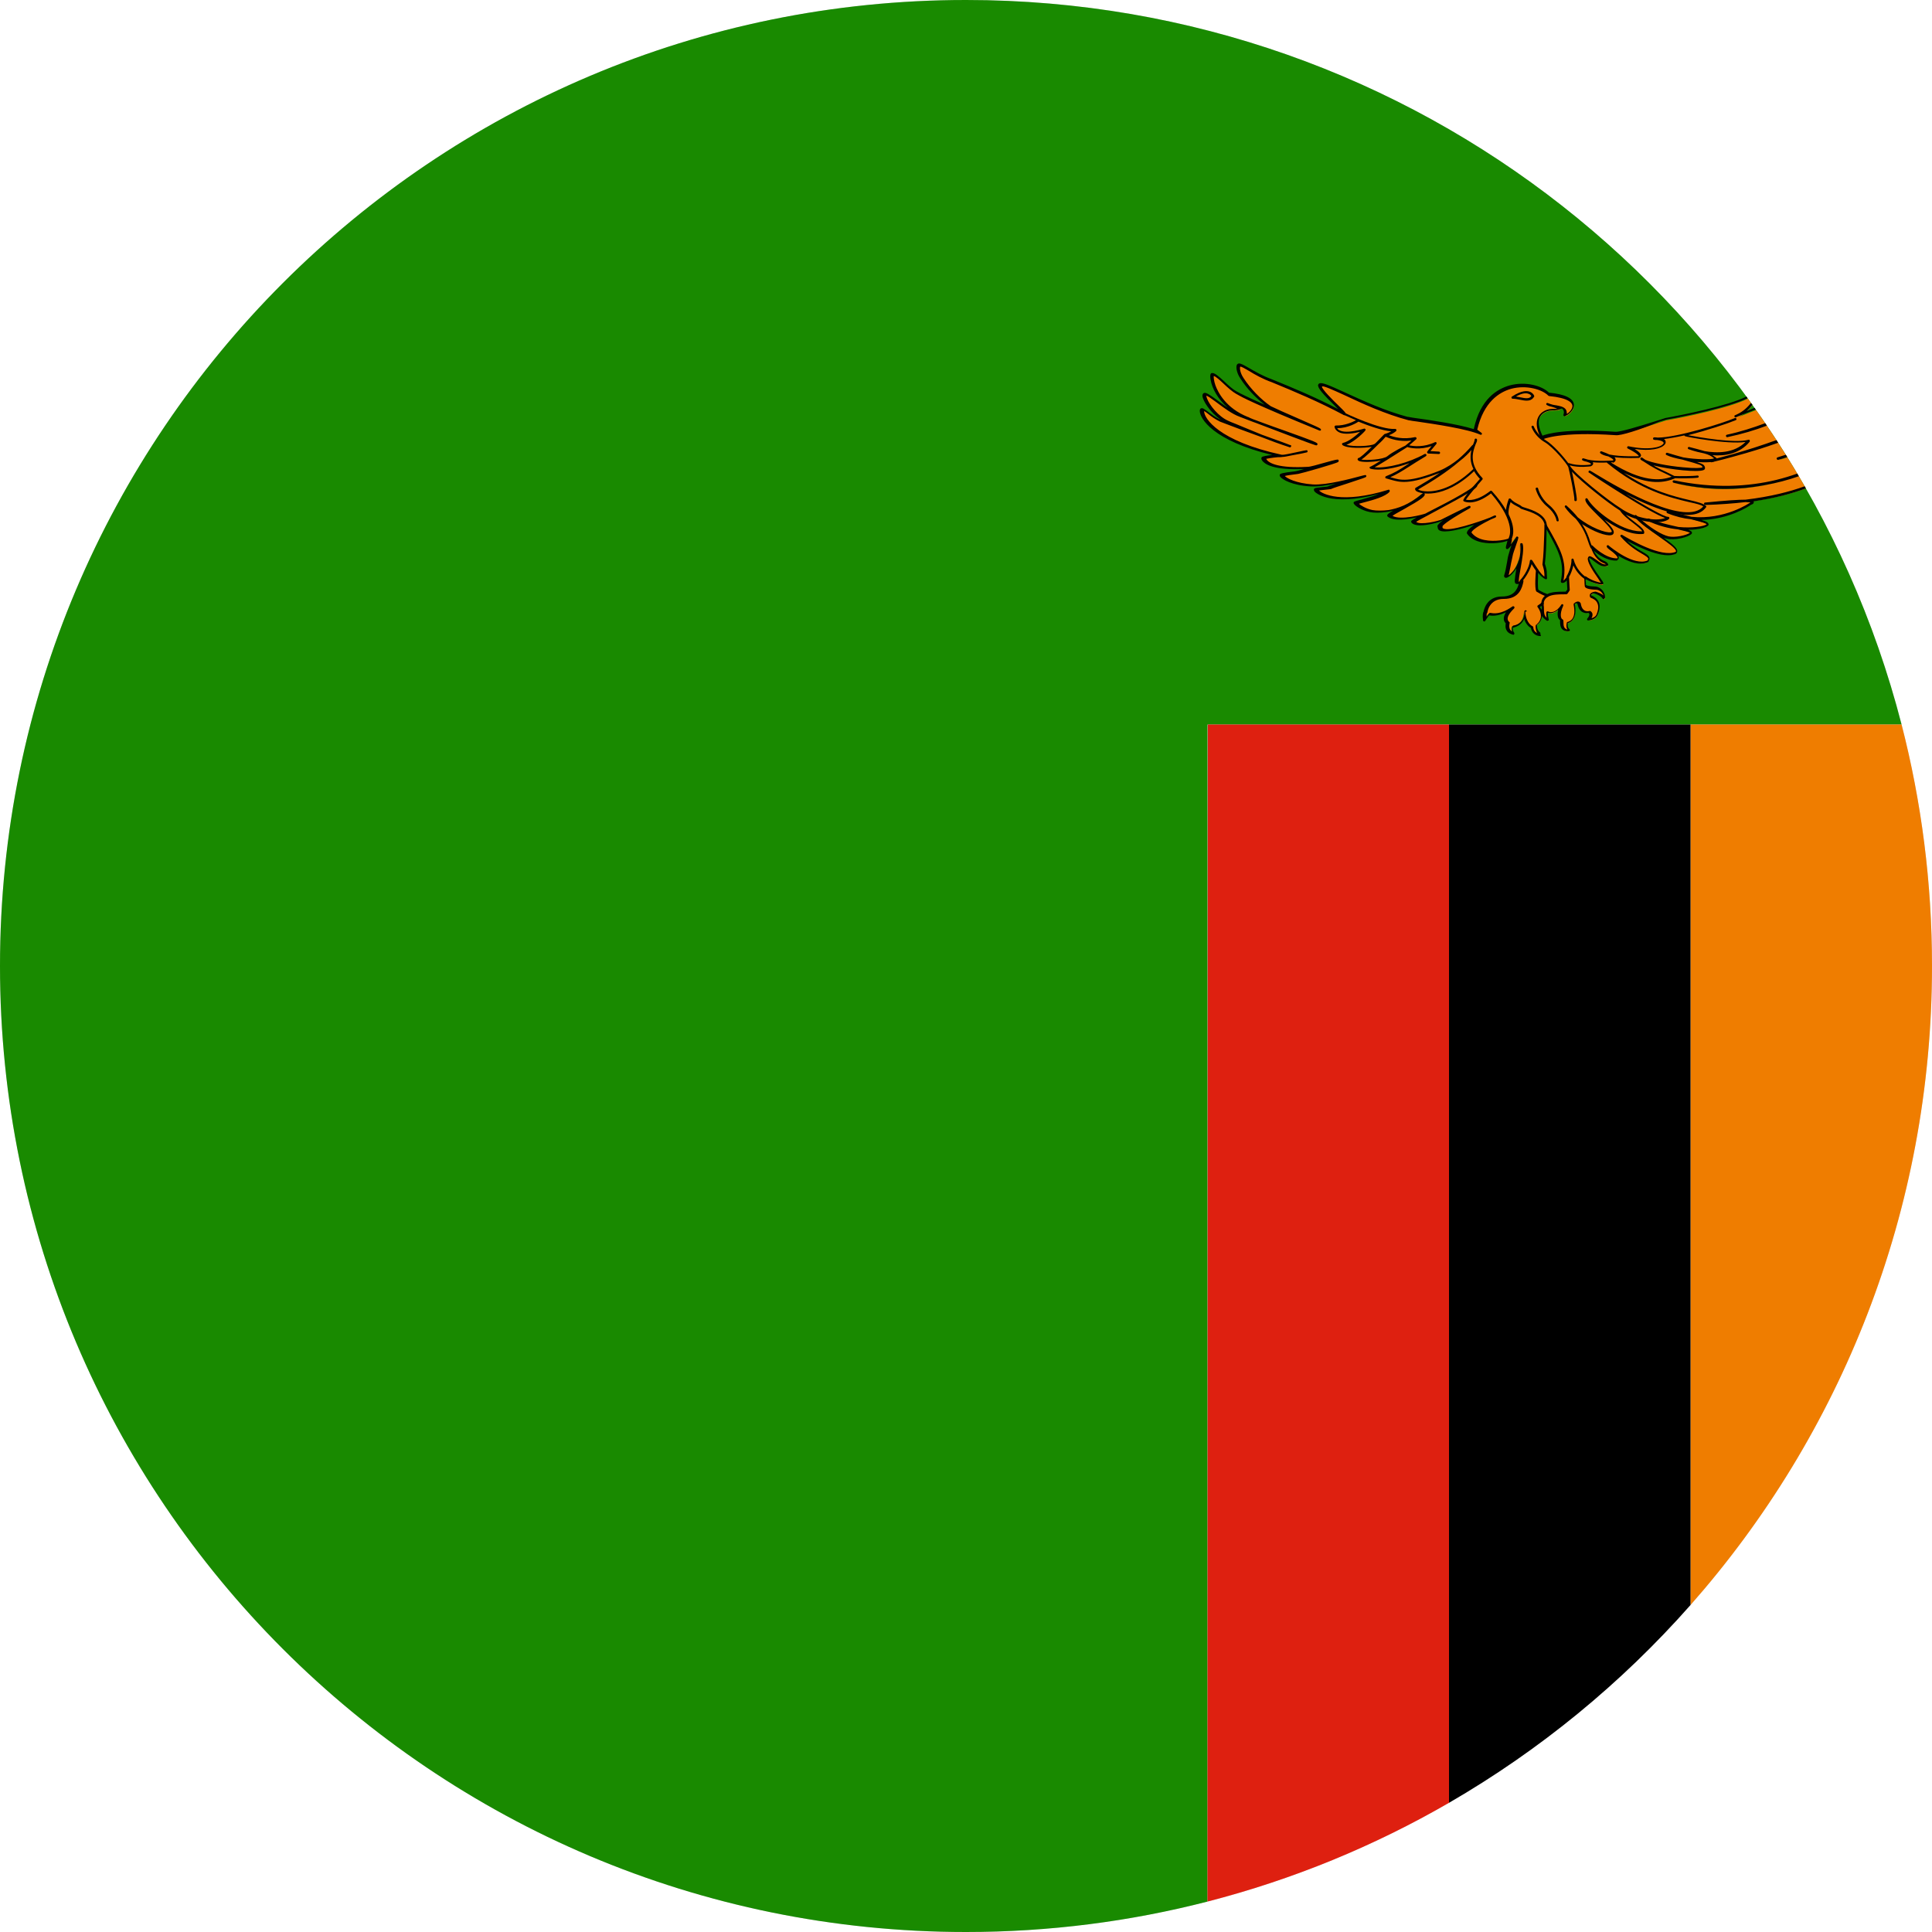 <svg width="24" height="24" viewBox="0 0 24 24" fill="none" xmlns="http://www.w3.org/2000/svg">
<g clip-path="url(#clip0_2400_49509)">
<path d="M24 12C24 18.627 18.627 24 12 24C5.373 24 0 18.627 0 12C0 5.373 5.373 0 12 0C18.627 0 24 5.373 24 12Z" fill="#D9D9D9"/>
<path fill-rule="evenodd" clip-rule="evenodd" d="M23.622 9H15V23.622C14.041 23.869 13.036 24 12 24C5.373 24 0 18.627 0 12C0 5.373 5.373 0 12 0C17.591 0 22.29 3.824 23.622 9Z" fill="#198A00"/>
<path fill-rule="evenodd" clip-rule="evenodd" d="M21.713 4.952C21.732 4.978 21.751 5.004 21.769 5.03C21.732 5.085 21.665 5.148 21.593 5.182C21.636 5.165 21.716 5.134 21.815 5.094C21.861 5.159 21.906 5.225 21.951 5.291C21.952 5.292 21.952 5.293 21.953 5.294C21.999 5.362 22.044 5.431 22.089 5.5C22.09 5.502 22.091 5.503 22.091 5.504C22.129 5.562 22.166 5.621 22.203 5.68C22.164 5.693 22.124 5.705 22.083 5.718C22.118 5.711 22.159 5.698 22.204 5.683C22.252 5.759 22.298 5.835 22.343 5.912C22.344 5.913 22.344 5.913 22.344 5.913C22.374 5.964 22.404 6.015 22.433 6.067C22.241 6.139 21.995 6.201 21.682 6.238C21.846 6.237 21.744 6.267 21.744 6.267C21.744 6.267 21.432 6.491 21.01 6.449C21.181 6.492 21.207 6.503 21.213 6.528C21.194 6.556 21.043 6.593 20.847 6.573C20.941 6.595 21.008 6.612 21.009 6.63C20.97 6.672 20.808 6.708 20.718 6.687C20.637 6.669 20.49 6.591 20.313 6.423C20.383 6.505 20.504 6.589 20.611 6.663C20.747 6.757 20.86 6.836 20.82 6.876C20.649 6.951 20.283 6.756 20.139 6.666C20.241 6.783 20.338 6.84 20.403 6.878C20.472 6.918 20.505 6.938 20.469 6.984C20.298 7.059 20.031 6.849 19.968 6.795C19.968 6.802 19.987 6.817 20.011 6.836C20.06 6.875 20.13 6.93 20.091 6.96C19.939 6.969 19.783 6.811 19.771 6.799C19.77 6.798 19.77 6.798 19.77 6.798C19.779 6.828 19.791 6.855 19.806 6.882C19.852 6.959 19.896 6.979 19.928 6.994C19.949 7.003 19.965 7.01 19.974 7.029C19.926 7.056 19.871 7.014 19.822 6.977C19.795 6.956 19.77 6.937 19.749 6.933C19.71 6.958 19.803 7.095 19.865 7.186C19.893 7.227 19.915 7.259 19.914 7.266C19.911 7.272 19.797 7.257 19.695 7.185C19.697 7.222 19.699 7.252 19.7 7.27C19.701 7.28 19.701 7.286 19.701 7.287C19.701 7.293 19.71 7.317 19.839 7.32C19.944 7.335 19.953 7.476 19.929 7.437C19.905 7.398 19.818 7.371 19.818 7.371C19.818 7.371 19.749 7.374 19.764 7.419C19.899 7.467 19.869 7.578 19.845 7.644C19.821 7.707 19.74 7.707 19.74 7.707C19.74 7.707 19.8 7.638 19.749 7.611C19.638 7.638 19.623 7.509 19.623 7.509C19.623 7.509 19.605 7.467 19.557 7.512C19.602 7.725 19.473 7.743 19.473 7.743C19.473 7.743 19.452 7.803 19.497 7.845C19.405 7.847 19.404 7.786 19.403 7.745C19.402 7.731 19.402 7.719 19.398 7.713C19.383 7.71 19.341 7.662 19.401 7.524C19.311 7.662 19.221 7.611 19.221 7.611C19.221 7.611 19.215 7.653 19.233 7.716C19.164 7.665 19.161 7.641 19.161 7.545C19.161 7.544 19.161 7.542 19.16 7.541C19.158 7.525 19.155 7.511 19.158 7.497C19.143 7.512 19.125 7.527 19.107 7.536C19.218 7.686 19.086 7.773 19.086 7.773C19.086 7.773 19.074 7.842 19.128 7.887C19.026 7.881 19.026 7.791 19.026 7.791C19.026 7.791 18.935 7.753 18.927 7.598C18.933 7.767 18.78 7.782 18.78 7.782C18.78 7.782 18.759 7.821 18.795 7.866C18.684 7.842 18.717 7.734 18.717 7.734C18.717 7.734 18.63 7.683 18.777 7.542C18.63 7.649 18.534 7.633 18.498 7.627C18.494 7.627 18.491 7.626 18.489 7.626C18.489 7.626 18.471 7.644 18.435 7.704C18.423 7.617 18.441 7.602 18.441 7.602C18.441 7.602 18.462 7.419 18.657 7.422C18.841 7.422 18.872 7.288 18.887 7.22C18.887 7.218 18.888 7.217 18.888 7.215C18.861 7.239 18.846 7.239 18.834 7.236C18.82 7.231 18.834 7.151 18.851 7.057C18.87 6.946 18.894 6.814 18.879 6.759C18.909 7.068 18.696 7.197 18.702 7.152C18.72 7.094 18.729 7.039 18.738 6.986C18.744 6.948 18.75 6.911 18.759 6.876C18.77 6.834 18.785 6.795 18.798 6.761C18.811 6.727 18.822 6.697 18.825 6.675C18.798 6.729 18.732 6.801 18.726 6.804C18.718 6.809 18.725 6.784 18.733 6.757C18.742 6.723 18.753 6.686 18.738 6.696C18.687 6.732 18.348 6.783 18.24 6.621C18.24 6.57 18.422 6.475 18.506 6.435C18.356 6.497 17.867 6.667 17.88 6.543C17.85 6.516 18.12 6.361 18.206 6.312C18.223 6.302 18.233 6.296 18.231 6.297C18.222 6.303 17.895 6.465 17.88 6.471C17.868 6.477 17.601 6.555 17.55 6.483C17.547 6.477 17.656 6.418 17.794 6.345C18.017 6.225 18.313 6.066 18.315 6.033C18.271 6.095 17.861 6.306 17.734 6.371C17.713 6.382 17.7 6.388 17.697 6.39C17.676 6.402 17.355 6.495 17.256 6.411C17.247 6.402 17.325 6.358 17.415 6.308C17.534 6.241 17.673 6.164 17.661 6.138C17.49 6.282 17.355 6.33 17.229 6.354C17.157 6.363 17.079 6.366 17.025 6.354C16.911 6.33 16.839 6.267 16.839 6.255C16.839 6.25 16.873 6.241 16.922 6.228C17.022 6.2 17.186 6.156 17.232 6.099C16.563 6.306 16.335 6.111 16.347 6.087C16.35 6.082 16.391 6.078 16.432 6.073C16.47 6.069 16.508 6.064 16.515 6.06C16.52 6.055 16.624 6.022 16.728 5.988C16.832 5.954 16.937 5.92 16.941 5.916C16.943 5.914 16.922 5.92 16.884 5.93C16.761 5.963 16.466 6.042 16.293 6.033C16.038 6.018 15.918 5.928 15.924 5.907C15.93 5.892 16.077 5.878 16.111 5.874L16.113 5.874C16.146 5.871 16.581 5.742 16.596 5.73C16.61 5.717 16.527 5.741 16.436 5.766C16.353 5.79 16.262 5.816 16.233 5.817C15.756 5.844 15.69 5.718 15.699 5.694C15.702 5.688 15.864 5.664 15.888 5.67C15.918 5.673 16.212 5.613 16.215 5.61C16.221 5.607 16.184 5.615 16.134 5.626C16.047 5.644 15.921 5.672 15.906 5.664C15.075 5.484 14.931 5.181 14.931 5.109C14.931 5.074 14.957 5.094 15.004 5.13C15.04 5.158 15.089 5.195 15.147 5.223C15.279 5.274 15.476 5.346 15.648 5.409C15.51 5.354 15.389 5.301 15.311 5.267C15.282 5.255 15.259 5.245 15.243 5.238C15.066 5.163 14.928 4.923 14.967 4.902C14.986 4.891 15.043 4.934 15.118 4.989C15.201 5.05 15.304 5.127 15.396 5.16C15.405 5.163 15.467 5.187 15.556 5.221C15.522 5.207 15.498 5.196 15.489 5.19C15.09 5.04 15.036 4.686 15.063 4.662C15.092 4.654 15.148 4.707 15.21 4.766C15.259 4.812 15.312 4.862 15.357 4.887C15.36 4.888 15.362 4.89 15.365 4.891C15.433 4.929 15.578 5.008 16.392 5.34C16.396 5.339 16.265 5.281 16.12 5.218C15.971 5.152 15.808 5.081 15.771 5.061C15.627 4.962 15.501 4.821 15.429 4.707C15.375 4.623 15.372 4.542 15.402 4.542C15.423 4.542 15.464 4.566 15.519 4.599C15.592 4.642 15.69 4.7 15.801 4.737C16.077 4.848 16.371 4.971 16.695 5.145C16.701 5.143 16.664 5.106 16.614 5.057C16.514 4.958 16.364 4.809 16.41 4.791C16.433 4.774 16.548 4.827 16.714 4.904C16.922 5 17.211 5.133 17.493 5.208C17.511 5.211 17.532 5.213 17.555 5.217C17.778 5.248 18.219 5.309 18.393 5.388C18.366 5.37 18.355 5.36 18.347 5.352C18.343 5.349 18.34 5.346 18.336 5.343C18.489 4.662 19.098 4.752 19.248 4.908C19.704 4.95 19.53 5.142 19.446 5.172C19.474 5.075 19.399 5.064 19.323 5.052C19.308 5.05 19.294 5.048 19.28 5.045C19.286 5.047 19.291 5.049 19.297 5.051C19.329 5.062 19.361 5.073 19.392 5.085C19.36 5.099 19.341 5.1 19.311 5.1C19.298 5.101 19.281 5.101 19.26 5.103C19.179 5.115 19.026 5.19 19.161 5.448C19.161 5.448 19.353 5.346 20.073 5.394C20.142 5.402 20.474 5.295 20.641 5.241C20.663 5.234 20.682 5.228 20.697 5.223C20.894 5.189 21.491 5.069 21.713 4.952ZM15.661 5.261C15.668 5.263 15.674 5.266 15.681 5.268C15.96 5.375 16.341 5.521 16.341 5.517C16.346 5.506 16.137 5.432 15.924 5.356C15.832 5.323 15.738 5.289 15.661 5.261ZM22.126 5.981C21.759 6.078 21.311 6.11 20.79 6C21.314 6.124 21.765 6.079 22.126 5.981ZM21.593 5.663C21.489 5.693 21.378 5.722 21.261 5.751C21.376 5.723 21.486 5.694 21.593 5.663ZM19.224 7.398C19.224 7.398 19.14 7.365 19.098 7.335C19.079 7.3 19.095 7.121 19.098 7.086C19.098 7.082 19.098 7.08 19.098 7.08C19.131 7.128 19.17 7.17 19.206 7.185C19.204 7.16 19.203 7.143 19.202 7.128C19.199 7.088 19.198 7.073 19.176 7.005C19.194 6.885 19.197 6.717 19.2 6.525C19.383 6.846 19.455 6.981 19.404 7.227C19.425 7.236 19.449 7.215 19.476 7.17L19.485 7.329C19.485 7.329 19.47 7.353 19.458 7.365C19.456 7.368 19.442 7.367 19.42 7.367C19.369 7.366 19.279 7.364 19.224 7.398Z" fill="#EF7D00"/>
<path fill-rule="evenodd" clip-rule="evenodd" d="M21.769 5.029C21.75 5.054 21.726 5.081 21.699 5.106C21.728 5.094 21.761 5.081 21.796 5.067C21.8 5.074 21.805 5.08 21.809 5.086C21.709 5.126 21.631 5.157 21.591 5.172C21.587 5.173 21.582 5.176 21.578 5.178C21.573 5.18 21.569 5.182 21.564 5.184C21.558 5.187 21.549 5.184 21.546 5.175C21.543 5.169 21.546 5.16 21.555 5.157C21.555 5.157 21.567 5.154 21.582 5.145C21.651 5.114 21.714 5.055 21.751 5.005C21.757 5.013 21.763 5.021 21.769 5.029ZM21.695 4.926C21.471 5.041 20.891 5.157 20.688 5.193C20.674 5.198 20.658 5.203 20.639 5.209C20.625 5.213 20.61 5.218 20.595 5.223C20.579 5.228 20.562 5.233 20.544 5.239C20.374 5.292 20.124 5.369 20.067 5.364C19.446 5.319 19.215 5.391 19.161 5.412C19.113 5.313 19.101 5.235 19.131 5.178C19.164 5.118 19.233 5.103 19.254 5.1C19.275 5.097 19.29 5.097 19.305 5.097C19.309 5.096 19.313 5.096 19.317 5.096C19.341 5.094 19.361 5.092 19.392 5.079C19.395 5.079 19.398 5.076 19.398 5.073C19.407 5.076 19.413 5.082 19.419 5.091C19.428 5.106 19.431 5.124 19.422 5.151C19.419 5.157 19.422 5.163 19.425 5.166C19.428 5.169 19.434 5.172 19.44 5.169C19.485 5.154 19.56 5.091 19.551 5.022C19.542 4.947 19.437 4.896 19.242 4.878C19.155 4.791 18.948 4.734 18.753 4.788C18.594 4.833 18.39 4.959 18.309 5.325V5.331C18.108 5.268 17.76 5.217 17.559 5.19C17.534 5.185 17.513 5.182 17.494 5.179C17.491 5.179 17.487 5.178 17.484 5.178C17.21 5.105 16.934 4.979 16.726 4.884C16.72 4.881 16.713 4.878 16.707 4.875C16.503 4.782 16.419 4.746 16.389 4.764C16.38 4.767 16.377 4.773 16.374 4.782C16.368 4.821 16.437 4.899 16.587 5.046L16.623 5.082C16.335 4.932 16.068 4.821 15.795 4.71C15.687 4.671 15.588 4.614 15.516 4.572C15.507 4.567 15.499 4.562 15.491 4.558C15.445 4.532 15.414 4.515 15.393 4.515C15.381 4.515 15.372 4.521 15.366 4.53C15.351 4.557 15.36 4.629 15.408 4.701C15.486 4.824 15.597 4.941 15.711 5.028C15.474 4.923 15.405 4.887 15.363 4.863L15.357 4.86C15.313 4.836 15.26 4.787 15.213 4.743C15.212 4.742 15.211 4.741 15.21 4.74C15.132 4.668 15.084 4.626 15.051 4.635H15.051C15.048 4.635 15.048 4.635 15.045 4.638C15.03 4.65 15.033 4.689 15.039 4.719C15.057 4.824 15.126 4.956 15.255 5.067C15.222 5.046 15.191 5.023 15.161 5.001C15.147 4.99 15.133 4.98 15.12 4.971C15.021 4.899 14.979 4.869 14.952 4.884C14.943 4.89 14.937 4.899 14.937 4.917C14.94 4.977 15.036 5.127 15.162 5.211C15.159 5.209 15.156 5.209 15.153 5.208C15.15 5.207 15.147 5.206 15.144 5.205C15.095 5.181 15.052 5.149 15.018 5.123C15.013 5.119 15.008 5.115 15.003 5.112C14.958 5.079 14.937 5.064 14.919 5.073C14.91 5.076 14.904 5.088 14.904 5.103C14.904 5.199 15.069 5.475 15.804 5.652C15.747 5.658 15.678 5.667 15.672 5.682C15.666 5.694 15.669 5.709 15.681 5.724C15.708 5.76 15.81 5.844 16.2 5.826C16.186 5.83 16.172 5.834 16.16 5.837C16.127 5.846 16.105 5.853 16.098 5.853L16.08 5.856C15.924 5.874 15.903 5.883 15.897 5.898V5.898C15.897 5.907 15.897 5.913 15.903 5.922C15.927 5.955 16.05 6.03 16.281 6.042C16.368 6.048 16.488 6.03 16.599 6.006C16.518 6.033 16.5 6.039 16.497 6.042C16.492 6.044 16.47 6.047 16.448 6.049C16.441 6.05 16.434 6.05 16.428 6.051C16.341 6.06 16.329 6.063 16.323 6.075C16.32 6.081 16.32 6.093 16.332 6.108C16.332 6.108 16.509 6.303 17.13 6.135C17.074 6.16 16.998 6.182 16.938 6.198C16.928 6.201 16.918 6.204 16.908 6.207L16.906 6.207C16.827 6.228 16.815 6.231 16.815 6.246C16.812 6.273 16.908 6.339 17.013 6.36C17.067 6.372 17.142 6.372 17.223 6.36C17.25 6.357 17.277 6.351 17.307 6.342C17.247 6.378 17.235 6.39 17.232 6.402C17.232 6.408 17.235 6.414 17.238 6.417C17.313 6.48 17.49 6.453 17.601 6.426C17.524 6.47 17.526 6.474 17.532 6.488C17.532 6.488 17.532 6.489 17.532 6.489C17.589 6.573 17.868 6.489 17.88 6.483C17.883 6.483 17.904 6.474 17.931 6.459C17.886 6.492 17.859 6.519 17.856 6.534V6.534C17.856 6.537 17.856 6.543 17.859 6.546C17.859 6.564 17.865 6.579 17.88 6.588C17.943 6.627 18.147 6.576 18.315 6.519C18.264 6.555 18.222 6.591 18.222 6.621V6.621C18.222 6.624 18.222 6.627 18.225 6.63C18.261 6.684 18.324 6.72 18.411 6.738C18.534 6.762 18.669 6.741 18.726 6.717C18.725 6.721 18.724 6.725 18.723 6.73C18.721 6.738 18.719 6.747 18.717 6.753C18.705 6.795 18.702 6.81 18.714 6.819C18.717 6.822 18.723 6.822 18.729 6.819H18.732C18.741 6.813 18.759 6.795 18.777 6.771C18.765 6.804 18.753 6.84 18.744 6.876C18.732 6.912 18.726 6.951 18.72 6.99L18.72 6.99C18.72 6.993 18.719 6.996 18.718 6.999C18.71 7.047 18.701 7.098 18.684 7.152C18.684 7.161 18.687 7.17 18.693 7.173C18.702 7.182 18.717 7.179 18.738 7.167C18.768 7.149 18.804 7.113 18.837 7.059V7.062C18.813 7.209 18.81 7.242 18.831 7.251C18.843 7.257 18.855 7.257 18.867 7.251C18.849 7.32 18.807 7.41 18.66 7.41H18.657C18.471 7.41 18.435 7.569 18.429 7.599C18.423 7.608 18.414 7.638 18.423 7.707C18.423 7.713 18.429 7.719 18.435 7.719C18.441 7.722 18.447 7.719 18.45 7.713C18.467 7.685 18.482 7.666 18.49 7.654C18.494 7.65 18.496 7.646 18.498 7.644C18.528 7.65 18.6 7.659 18.708 7.605C18.687 7.638 18.678 7.668 18.681 7.695C18.684 7.719 18.696 7.734 18.705 7.743C18.702 7.761 18.696 7.8 18.717 7.833C18.732 7.86 18.759 7.875 18.795 7.884C18.801 7.887 18.807 7.884 18.81 7.878C18.813 7.872 18.813 7.866 18.81 7.86C18.789 7.833 18.792 7.809 18.795 7.797C18.822 7.791 18.9 7.77 18.933 7.689C18.957 7.758 18.999 7.791 19.017 7.8C19.023 7.827 19.041 7.896 19.134 7.902C19.14 7.902 19.146 7.899 19.134 7.875C19.137 7.869 19.137 7.86 19.131 7.857C19.092 7.827 19.092 7.779 19.092 7.764C19.107 7.755 19.146 7.719 19.155 7.662V7.65C19.167 7.671 19.185 7.689 19.215 7.71C19.221 7.713 19.227 7.713 19.233 7.71C19.239 7.707 19.242 7.701 19.239 7.695C19.23 7.659 19.227 7.632 19.227 7.614C19.254 7.62 19.305 7.62 19.356 7.575C19.344 7.626 19.35 7.659 19.359 7.68C19.365 7.689 19.371 7.698 19.38 7.704V7.725C19.38 7.767 19.383 7.845 19.488 7.842C19.494 7.842 19.497 7.839 19.5 7.833C19.503 7.827 19.503 7.821 19.497 7.818C19.467 7.791 19.473 7.755 19.476 7.74C19.491 7.737 19.521 7.725 19.542 7.692C19.572 7.65 19.578 7.584 19.563 7.503C19.572 7.497 19.581 7.494 19.587 7.494C19.588 7.495 19.589 7.496 19.591 7.497C19.593 7.499 19.596 7.501 19.596 7.503C19.596 7.504 19.596 7.505 19.597 7.507C19.601 7.524 19.611 7.571 19.65 7.599C19.674 7.614 19.701 7.62 19.734 7.614C19.74 7.617 19.743 7.623 19.743 7.626C19.749 7.644 19.728 7.674 19.719 7.683C19.716 7.686 19.713 7.692 19.716 7.698C19.716 7.704 19.722 7.707 19.728 7.707C19.731 7.707 19.821 7.707 19.848 7.635C19.875 7.569 19.878 7.515 19.857 7.473C19.839 7.437 19.809 7.413 19.764 7.395C19.764 7.389 19.767 7.386 19.767 7.386C19.773 7.377 19.791 7.371 19.803 7.371C19.827 7.377 19.884 7.401 19.902 7.428C19.911 7.443 19.92 7.443 19.926 7.44C19.935 7.437 19.941 7.428 19.938 7.41C19.935 7.368 19.902 7.299 19.824 7.287C19.725 7.284 19.704 7.269 19.701 7.266C19.701 7.26 19.701 7.248 19.698 7.212V7.194C19.791 7.248 19.887 7.263 19.902 7.26C19.908 7.26 19.911 7.257 19.914 7.254L19.914 7.254C19.917 7.251 19.917 7.251 19.917 7.248C19.92 7.239 19.911 7.224 19.869 7.164C19.821 7.098 19.737 6.972 19.743 6.933C19.761 6.939 19.782 6.954 19.803 6.972C19.854 7.011 19.914 7.056 19.971 7.026C19.977 7.023 19.98 7.014 19.977 7.008C19.965 6.984 19.944 6.975 19.923 6.966C19.922 6.965 19.921 6.965 19.92 6.965C19.891 6.95 19.853 6.931 19.809 6.861L19.8 6.843C19.86 6.894 19.971 6.969 20.082 6.963C20.085 6.963 20.088 6.963 20.091 6.96C20.106 6.948 20.109 6.936 20.109 6.927C20.109 6.92 20.107 6.915 20.105 6.908C20.104 6.907 20.104 6.905 20.103 6.903C20.214 6.972 20.358 7.032 20.469 6.984C20.472 6.984 20.475 6.984 20.475 6.981C20.487 6.96 20.493 6.945 20.49 6.93C20.484 6.903 20.451 6.882 20.403 6.855C20.355 6.828 20.289 6.789 20.214 6.72C20.373 6.807 20.667 6.948 20.82 6.879L20.823 6.876C20.832 6.867 20.835 6.855 20.835 6.843C20.832 6.804 20.772 6.756 20.667 6.681C20.679 6.686 20.691 6.689 20.702 6.691C20.704 6.692 20.707 6.692 20.709 6.693C20.799 6.714 20.97 6.678 21.015 6.63C21.018 6.627 21.018 6.621 21.018 6.618C21.018 6.603 21.003 6.594 20.973 6.582C21.108 6.579 21.204 6.552 21.222 6.525C21.225 6.522 21.225 6.516 21.225 6.513C21.219 6.492 21.207 6.48 21.135 6.459C21.474 6.453 21.723 6.291 21.747 6.273C21.787 6.259 21.786 6.245 21.786 6.238C21.786 6.238 21.786 6.237 21.786 6.237C21.786 6.234 21.786 6.231 21.783 6.228C22.046 6.189 22.26 6.132 22.433 6.067C22.428 6.058 22.423 6.049 22.418 6.041C22.234 6.108 21.994 6.17 21.684 6.207C21.6 6.207 21.45 6.216 21.18 6.243C21.174 6.243 21.168 6.249 21.168 6.258C21.168 6.267 21.174 6.273 21.183 6.273C21.366 6.267 21.531 6.255 21.684 6.237C21.702 6.237 21.716 6.238 21.727 6.239C21.734 6.239 21.739 6.24 21.744 6.24L21.741 6.243C21.738 6.246 21.426 6.462 21.012 6.42C21.004 6.418 20.996 6.416 20.988 6.414C20.969 6.41 20.948 6.405 20.928 6.399C20.873 6.387 20.807 6.37 20.73 6.35L20.721 6.348C20.712 6.345 20.706 6.351 20.703 6.357C20.7 6.363 20.706 6.372 20.712 6.375C20.814 6.417 20.913 6.441 21.006 6.45C21.014 6.452 21.022 6.454 21.03 6.456C21.147 6.487 21.19 6.499 21.201 6.513C21.171 6.537 21.027 6.564 20.847 6.546C20.846 6.546 20.843 6.545 20.841 6.544C20.839 6.544 20.837 6.543 20.835 6.543C20.727 6.519 20.595 6.489 20.478 6.441C20.472 6.441 20.463 6.444 20.46 6.45C20.457 6.456 20.46 6.465 20.466 6.468C20.595 6.531 20.727 6.564 20.844 6.576C20.849 6.577 20.855 6.578 20.86 6.58C20.918 6.593 20.975 6.607 20.994 6.618C20.949 6.651 20.805 6.681 20.727 6.663C20.649 6.645 20.502 6.567 20.328 6.402C20.322 6.396 20.313 6.396 20.307 6.402C20.301 6.408 20.301 6.417 20.307 6.423C20.376 6.504 20.493 6.584 20.598 6.657C20.602 6.66 20.606 6.663 20.61 6.666C20.616 6.67 20.621 6.674 20.627 6.678C20.723 6.746 20.817 6.812 20.82 6.846C20.82 6.849 20.82 6.852 20.817 6.855C20.636 6.932 20.239 6.697 20.153 6.646L20.151 6.645C20.145 6.642 20.139 6.642 20.133 6.648C20.127 6.654 20.127 6.66 20.133 6.666C20.235 6.783 20.332 6.84 20.398 6.879L20.403 6.882L20.407 6.884C20.444 6.907 20.472 6.924 20.475 6.939C20.475 6.945 20.472 6.954 20.466 6.963C20.297 7.034 20.022 6.809 19.984 6.778L19.983 6.777C19.98 6.771 19.974 6.771 19.968 6.774C19.962 6.774 19.959 6.78 19.959 6.786C19.959 6.801 19.974 6.813 20.01 6.84C20.043 6.864 20.094 6.906 20.094 6.93C20.094 6.93 20.094 6.933 20.091 6.936C19.946 6.942 19.792 6.787 19.785 6.78L19.785 6.78C19.782 6.774 19.773 6.774 19.767 6.777C19.761 6.78 19.758 6.789 19.761 6.795C19.77 6.822 19.782 6.852 19.797 6.879C19.845 6.96 19.89 6.981 19.923 6.996C19.926 6.997 19.929 6.999 19.932 7C19.94 7.004 19.946 7.006 19.95 7.011C19.914 7.017 19.869 6.984 19.83 6.954C19.8 6.933 19.773 6.915 19.749 6.909C19.746 6.909 19.743 6.909 19.74 6.912C19.731 6.915 19.728 6.924 19.725 6.933C19.716 6.978 19.776 7.077 19.854 7.188L19.854 7.188C19.866 7.206 19.878 7.224 19.887 7.239C19.851 7.233 19.773 7.212 19.701 7.161C19.698 7.158 19.692 7.158 19.686 7.161C19.683 7.164 19.68 7.17 19.68 7.176L19.683 7.224C19.683 7.247 19.685 7.264 19.686 7.273C19.686 7.275 19.686 7.277 19.686 7.278C19.686 7.308 19.734 7.323 19.836 7.326C19.872 7.332 19.893 7.353 19.905 7.371C19.911 7.38 19.917 7.389 19.92 7.398C19.893 7.373 19.85 7.359 19.832 7.353C19.828 7.351 19.825 7.35 19.824 7.35H19.818C19.812 7.35 19.773 7.353 19.755 7.377C19.749 7.383 19.746 7.398 19.752 7.416C19.753 7.417 19.754 7.418 19.755 7.42C19.757 7.422 19.759 7.425 19.761 7.425C19.8 7.44 19.83 7.461 19.842 7.491C19.86 7.527 19.857 7.572 19.833 7.632C19.821 7.662 19.791 7.674 19.77 7.68C19.779 7.665 19.785 7.644 19.782 7.626C19.779 7.611 19.77 7.599 19.755 7.59H19.746C19.719 7.596 19.698 7.593 19.68 7.581C19.644 7.557 19.638 7.503 19.638 7.503V7.5C19.638 7.497 19.629 7.476 19.608 7.473C19.59 7.47 19.572 7.479 19.551 7.497C19.548 7.503 19.548 7.506 19.548 7.512C19.563 7.587 19.56 7.647 19.533 7.686C19.509 7.719 19.476 7.725 19.476 7.725C19.47 7.725 19.467 7.728 19.464 7.734C19.464 7.734 19.449 7.779 19.47 7.821C19.425 7.809 19.422 7.77 19.422 7.737C19.422 7.719 19.422 7.707 19.416 7.698C19.413 7.695 19.41 7.692 19.407 7.692C19.398 7.689 19.365 7.644 19.419 7.524C19.422 7.518 19.419 7.509 19.413 7.506C19.407 7.503 19.398 7.506 19.395 7.512C19.314 7.638 19.236 7.599 19.233 7.596C19.227 7.593 19.221 7.593 19.218 7.596C19.212 7.599 19.209 7.602 19.209 7.608C19.209 7.608 19.206 7.635 19.212 7.674C19.182 7.644 19.179 7.617 19.179 7.542C19.176 7.527 19.176 7.512 19.176 7.497V7.497C19.176 7.491 19.173 7.485 19.167 7.482C19.164 7.479 19.155 7.482 19.152 7.485C19.134 7.5 19.119 7.512 19.104 7.521C19.101 7.521 19.098 7.527 19.098 7.53C19.098 7.533 19.098 7.539 19.101 7.542C19.134 7.587 19.146 7.632 19.14 7.671C19.131 7.728 19.083 7.761 19.083 7.761C19.08 7.764 19.077 7.767 19.077 7.77C19.077 7.77 19.077 7.771 19.077 7.772C19.076 7.78 19.073 7.822 19.095 7.863C19.047 7.842 19.047 7.794 19.047 7.791C19.047 7.788 19.044 7.782 19.038 7.779C19.035 7.779 18.957 7.743 18.948 7.602C18.948 7.599 18.948 7.596 18.966 7.596C18.966 7.587 18.96 7.581 18.951 7.581C18.942 7.581 18.936 7.587 18.936 7.596V7.602C18.939 7.755 18.807 7.77 18.801 7.77C18.795 7.773 18.792 7.776 18.789 7.779C18.789 7.779 18.788 7.781 18.788 7.783C18.785 7.791 18.776 7.815 18.786 7.845C18.774 7.839 18.765 7.83 18.759 7.821C18.741 7.788 18.753 7.743 18.753 7.743C18.756 7.734 18.753 7.728 18.747 7.725C18.747 7.725 18.732 7.716 18.729 7.692C18.726 7.668 18.738 7.626 18.81 7.557C18.813 7.551 18.816 7.542 18.81 7.536C18.804 7.53 18.795 7.53 18.789 7.533C18.645 7.638 18.549 7.62 18.519 7.614H18.513C18.51 7.611 18.504 7.614 18.501 7.617C18.501 7.617 18.489 7.629 18.468 7.662C18.465 7.626 18.471 7.617 18.471 7.617C18.474 7.617 18.477 7.611 18.477 7.608C18.477 7.602 18.498 7.44 18.678 7.44H18.681C18.876 7.44 18.909 7.296 18.924 7.227V7.221C18.927 7.215 18.924 7.209 18.918 7.206C18.912 7.203 18.906 7.206 18.9 7.209L18.9 7.209C18.882 7.224 18.873 7.227 18.867 7.227C18.864 7.206 18.876 7.128 18.888 7.068C18.889 7.064 18.889 7.061 18.89 7.057C18.91 6.94 18.933 6.814 18.915 6.756C18.912 6.75 18.906 6.747 18.897 6.747C18.888 6.747 18.885 6.753 18.885 6.762C18.903 6.954 18.825 7.065 18.789 7.104C18.768 7.128 18.753 7.14 18.741 7.146C18.751 7.103 18.759 7.06 18.767 7.019C18.768 7.011 18.77 7.003 18.771 6.996C18.775 6.979 18.778 6.962 18.782 6.946C18.786 6.925 18.79 6.905 18.795 6.885C18.803 6.857 18.813 6.83 18.822 6.804C18.826 6.792 18.83 6.78 18.834 6.768C18.837 6.757 18.841 6.748 18.844 6.739C18.852 6.716 18.859 6.698 18.861 6.681C18.864 6.675 18.858 6.669 18.852 6.666C18.846 6.663 18.837 6.666 18.834 6.672C18.819 6.702 18.789 6.741 18.768 6.765V6.762C18.783 6.711 18.786 6.693 18.774 6.684C18.774 6.681 18.765 6.675 18.753 6.684C18.723 6.702 18.573 6.735 18.441 6.708C18.366 6.693 18.312 6.66 18.279 6.615C18.288 6.573 18.435 6.495 18.519 6.453C18.549 6.441 18.57 6.432 18.576 6.429C18.582 6.426 18.588 6.417 18.585 6.411C18.585 6.405 18.576 6.402 18.57 6.402C18.57 6.402 18.546 6.411 18.51 6.429C18.366 6.486 18 6.609 17.928 6.564C17.919 6.561 17.919 6.555 17.919 6.546C17.921 6.544 17.92 6.542 17.92 6.54C17.919 6.539 17.919 6.538 17.919 6.537C17.931 6.513 18.039 6.435 18.261 6.312C18.267 6.306 18.27 6.297 18.267 6.291C18.261 6.285 18.252 6.282 18.246 6.285C18.245 6.286 18.239 6.288 18.23 6.293C18.197 6.309 18.117 6.348 18.051 6.381L17.895 6.459C17.874 6.468 17.649 6.528 17.592 6.483C17.613 6.468 17.669 6.438 17.735 6.403C17.764 6.387 17.795 6.371 17.826 6.354C18.237 6.135 18.348 6.066 18.351 6.033C18.351 6.027 18.348 6.021 18.342 6.018C18.333 6.015 18.327 6.018 18.324 6.024C18.297 6.066 18.078 6.192 17.727 6.369L17.712 6.378C17.685 6.39 17.397 6.468 17.298 6.408C17.319 6.392 17.374 6.362 17.424 6.334C17.43 6.331 17.436 6.327 17.442 6.324C17.649 6.207 17.712 6.165 17.697 6.132C17.697 6.126 17.691 6.123 17.688 6.123C17.685 6.123 17.679 6.123 17.676 6.126C17.499 6.276 17.361 6.315 17.25 6.336C17.172 6.345 17.1 6.345 17.049 6.336C16.962 6.318 16.902 6.276 16.881 6.258C16.889 6.256 16.901 6.253 16.913 6.249C16.924 6.246 16.936 6.243 16.947 6.24C17.052 6.213 17.214 6.168 17.262 6.108C17.265 6.102 17.265 6.096 17.262 6.09C17.259 6.084 17.253 6.081 17.247 6.084C16.665 6.264 16.425 6.135 16.386 6.093C16.395 6.091 16.414 6.089 16.432 6.087C16.442 6.086 16.452 6.085 16.461 6.084C16.476 6.082 16.488 6.081 16.498 6.08C16.523 6.077 16.536 6.076 16.542 6.072C16.551 6.066 16.644 6.036 16.728 6.009C16.938 5.94 16.962 5.931 16.968 5.925C16.974 5.919 16.974 5.913 16.971 5.907C16.965 5.898 16.965 5.898 16.896 5.916C16.773 5.949 16.482 6.027 16.311 6.018C16.095 6.003 15.984 5.94 15.96 5.913C15.981 5.907 16.032 5.898 16.113 5.889L16.131 5.886C16.158 5.883 16.602 5.757 16.623 5.739C16.629 5.733 16.632 5.724 16.629 5.718C16.628 5.716 16.626 5.714 16.625 5.712C16.616 5.704 16.594 5.71 16.455 5.748C16.371 5.772 16.275 5.799 16.248 5.799C15.879 5.82 15.771 5.751 15.741 5.718C15.739 5.714 15.737 5.711 15.735 5.709C15.733 5.705 15.731 5.702 15.729 5.7C15.762 5.691 15.882 5.676 15.903 5.679C15.906 5.679 15.918 5.679 15.933 5.676C15.951 5.676 15.984 5.67 16.041 5.658C16.128 5.643 16.23 5.622 16.236 5.619C16.242 5.616 16.245 5.607 16.242 5.601C16.239 5.589 16.239 5.589 16.128 5.613C16.098 5.619 16.053 5.628 16.014 5.637C15.991 5.642 15.97 5.645 15.951 5.648C15.948 5.648 15.945 5.648 15.942 5.649H15.921C15.135 5.478 14.958 5.196 14.958 5.109V5.106C14.97 5.112 14.991 5.127 15.009 5.142C15.045 5.172 15.096 5.208 15.156 5.238C15.288 5.289 15.489 5.364 15.663 5.427C15.777 5.472 15.9 5.517 16.02 5.556C16.026 5.559 16.035 5.556 16.038 5.547C16.038 5.546 16.039 5.545 16.039 5.544C16.041 5.537 16.043 5.534 16.029 5.529C16.027 5.529 16.025 5.528 16.023 5.527C16.021 5.527 16.018 5.526 16.017 5.526C16.014 5.525 16.01 5.523 16.006 5.521C15.992 5.516 15.974 5.508 15.948 5.499L15.948 5.499C15.882 5.475 15.783 5.439 15.675 5.4C15.593 5.367 15.515 5.335 15.449 5.307C15.412 5.291 15.377 5.277 15.348 5.265C15.309 5.25 15.279 5.238 15.261 5.229C15.135 5.175 15.024 5.031 14.994 4.95C14.985 4.926 14.985 4.917 14.985 4.917C14.998 4.914 15.046 4.95 15.093 4.984C15.102 4.991 15.111 4.998 15.12 5.004C15.204 5.067 15.309 5.145 15.402 5.178C15.408 5.181 15.471 5.205 15.558 5.238C15.572 5.243 15.589 5.249 15.608 5.256C15.624 5.263 15.643 5.27 15.663 5.277C16.343 5.536 16.347 5.535 16.356 5.532L16.356 5.532C16.362 5.529 16.365 5.526 16.365 5.523C16.368 5.52 16.368 5.514 16.365 5.511C16.359 5.496 16.308 5.475 15.939 5.343C15.901 5.329 15.862 5.315 15.823 5.302C15.77 5.283 15.717 5.264 15.672 5.247L15.6 5.22C15.592 5.218 15.585 5.215 15.578 5.212C15.574 5.211 15.57 5.209 15.567 5.208C15.537 5.196 15.516 5.187 15.507 5.181H15.504C15.225 5.07 15.129 4.869 15.099 4.788C15.078 4.728 15.075 4.683 15.078 4.671C15.101 4.674 15.155 4.724 15.199 4.765C15.201 4.767 15.202 4.768 15.204 4.77C15.255 4.818 15.309 4.866 15.357 4.893L15.363 4.896C15.429 4.935 15.57 5.013 16.392 5.349H16.401C16.407 5.349 16.41 5.343 16.41 5.337C16.41 5.334 16.41 5.331 16.401 5.325C16.401 5.322 16.398 5.322 16.398 5.322C16.377 5.309 16.328 5.287 16.202 5.232C16.181 5.223 16.159 5.213 16.134 5.202C15.987 5.139 15.822 5.064 15.786 5.046C15.663 4.962 15.534 4.83 15.447 4.695C15.399 4.623 15.399 4.56 15.408 4.554C15.423 4.554 15.465 4.578 15.516 4.608C15.588 4.653 15.69 4.71 15.801 4.749C16.092 4.869 16.38 4.989 16.695 5.157H16.707C16.708 5.156 16.709 5.155 16.709 5.155C16.712 5.152 16.716 5.149 16.716 5.145C16.719 5.13 16.713 5.121 16.626 5.037C16.563 4.977 16.416 4.83 16.422 4.803C16.422 4.8 16.425 4.8 16.425 4.8C16.444 4.792 16.561 4.845 16.683 4.9C16.693 4.905 16.703 4.909 16.713 4.914C16.923 5.013 17.211 5.145 17.496 5.22C17.504 5.221 17.512 5.223 17.521 5.224C17.536 5.227 17.552 5.23 17.571 5.232C17.581 5.233 17.591 5.235 17.601 5.236C17.832 5.27 18.229 5.328 18.39 5.4C18.396 5.403 18.405 5.4 18.408 5.394C18.411 5.388 18.408 5.379 18.402 5.376C18.384 5.363 18.373 5.355 18.366 5.349C18.361 5.345 18.358 5.342 18.354 5.34C18.354 5.337 18.351 5.337 18.351 5.337C18.432 4.992 18.624 4.872 18.771 4.83C18.96 4.779 19.158 4.836 19.236 4.917C19.238 4.917 19.239 4.918 19.241 4.918C19.242 4.919 19.244 4.92 19.245 4.92C19.485 4.944 19.53 5.004 19.533 5.04C19.536 5.076 19.5 5.121 19.464 5.142C19.464 5.121 19.461 5.103 19.452 5.088C19.428 5.052 19.376 5.043 19.326 5.034L19.323 5.034C19.317 5.032 19.312 5.032 19.306 5.031C19.301 5.03 19.296 5.029 19.29 5.028C19.269 5.022 19.248 5.016 19.227 5.007C19.221 5.004 19.212 5.007 19.209 5.013C19.206 5.019 19.209 5.028 19.215 5.031C19.233 5.043 19.257 5.049 19.284 5.055C19.287 5.056 19.29 5.057 19.293 5.058C19.296 5.059 19.299 5.059 19.302 5.061C19.309 5.064 19.317 5.067 19.325 5.069C19.331 5.071 19.337 5.073 19.344 5.076C19.332 5.079 19.32 5.079 19.308 5.079C19.293 5.079 19.275 5.079 19.254 5.082C19.23 5.085 19.149 5.103 19.11 5.178C19.074 5.247 19.086 5.337 19.146 5.451C19.149 5.454 19.152 5.457 19.155 5.457C19.161 5.46 19.164 5.46 19.167 5.457C19.167 5.457 19.365 5.358 20.07 5.406C20.13 5.415 20.37 5.34 20.613 5.238C20.636 5.232 20.659 5.225 20.677 5.219C20.687 5.216 20.696 5.213 20.703 5.211C20.916 5.175 21.476 5.06 21.709 4.946C21.704 4.94 21.699 4.933 21.695 4.926ZM22.345 5.916C22.339 5.905 22.333 5.894 22.326 5.883C22.246 5.912 22.16 5.938 22.068 5.961C21.72 6.045 21.294 6.072 20.796 5.967C20.787 5.967 20.781 5.97 20.778 5.979C20.778 5.988 20.781 5.994 20.79 5.997C21.216 6.099 21.597 6.087 21.918 6.027C22.073 6 22.215 5.962 22.345 5.916ZM22.202 5.678C22.196 5.669 22.19 5.659 22.184 5.649C22.15 5.66 22.115 5.671 22.08 5.682C22.074 5.685 22.068 5.691 22.071 5.7C22.074 5.709 22.083 5.715 22.089 5.712C22.121 5.704 22.159 5.693 22.202 5.678ZM22.089 5.5C22.082 5.489 22.074 5.478 22.067 5.467C21.902 5.527 21.723 5.585 21.531 5.64C21.444 5.664 21.354 5.688 21.258 5.712C21.249 5.715 21.243 5.721 21.246 5.73C21.249 5.739 21.255 5.745 21.264 5.742C21.354 5.721 21.444 5.697 21.531 5.673C21.742 5.616 21.927 5.558 22.089 5.5ZM21.948 5.288C21.942 5.277 21.935 5.267 21.928 5.257C21.776 5.314 21.617 5.365 21.453 5.4C21.444 5.403 21.438 5.409 21.441 5.418C21.444 5.427 21.45 5.433 21.459 5.43C21.641 5.392 21.803 5.343 21.948 5.288ZM19.145 7.564C19.141 7.557 19.137 7.549 19.131 7.542C19.134 7.539 19.137 7.537 19.14 7.534C19.143 7.532 19.146 7.53 19.149 7.527C19.149 7.53 19.15 7.533 19.151 7.536C19.151 7.539 19.152 7.542 19.152 7.545V7.575C19.15 7.572 19.148 7.568 19.145 7.564ZM19.218 7.413H19.224H19.23C19.281 7.383 19.371 7.383 19.419 7.383C19.452 7.383 19.464 7.383 19.47 7.377C19.482 7.362 19.497 7.338 19.497 7.338C19.5 7.335 19.5 7.332 19.5 7.329L19.491 7.17C19.491 7.164 19.485 7.161 19.479 7.158C19.473 7.155 19.467 7.158 19.464 7.164C19.446 7.191 19.431 7.206 19.422 7.212C19.467 6.967 19.387 6.826 19.214 6.523L19.212 6.519C19.209 6.513 19.203 6.51 19.197 6.513C19.191 6.516 19.185 6.522 19.185 6.528V6.567C19.184 6.592 19.183 6.616 19.183 6.639C19.178 6.785 19.174 6.91 19.161 7.008V7.014C19.181 7.079 19.182 7.094 19.185 7.131C19.185 7.133 19.185 7.135 19.185 7.137V7.164C19.161 7.146 19.137 7.116 19.107 7.077C19.104 7.071 19.098 7.068 19.092 7.071C19.086 7.071 19.08 7.077 19.08 7.083C19.077 7.119 19.062 7.302 19.083 7.344C19.084 7.345 19.085 7.346 19.085 7.347C19.086 7.349 19.087 7.35 19.089 7.35C19.134 7.38 19.215 7.413 19.218 7.413ZM19.221 7.38C19.203 7.374 19.146 7.35 19.11 7.326C19.101 7.299 19.104 7.2 19.107 7.116C19.14 7.155 19.17 7.182 19.197 7.194C19.203 7.197 19.209 7.197 19.212 7.194C19.215 7.191 19.218 7.188 19.218 7.182C19.218 7.168 19.217 7.158 19.216 7.149C19.216 7.141 19.215 7.135 19.215 7.128C19.215 7.086 19.212 7.071 19.191 7.002C19.206 6.891 19.209 6.744 19.212 6.576C19.38 6.873 19.434 6.999 19.389 7.221C19.389 7.23 19.392 7.236 19.398 7.239C19.422 7.248 19.446 7.23 19.464 7.209L19.47 7.323C19.467 7.326 19.465 7.33 19.462 7.334C19.458 7.339 19.454 7.345 19.449 7.35H19.419C19.365 7.35 19.278 7.35 19.221 7.38Z" fill="black"/>
<path d="M19.161 7.512C19.152 7.512 19.146 7.506 19.146 7.497C19.149 7.449 19.173 7.407 19.215 7.386C19.221 7.383 19.23 7.386 19.236 7.392C19.239 7.398 19.236 7.407 19.23 7.413C19.188 7.437 19.176 7.473 19.176 7.5C19.176 7.506 19.17 7.512 19.161 7.512ZM18.891 7.233C18.888 7.233 18.882 7.233 18.882 7.23C18.876 7.224 18.876 7.215 18.882 7.209C18.933 7.158 18.999 7.044 19.005 6.966C19.005 6.96 19.011 6.954 19.017 6.954C19.023 6.954 19.029 6.954 19.032 6.96L19.041 6.972C19.059 7.002 19.08 7.035 19.107 7.074C19.113 7.08 19.11 7.089 19.104 7.095C19.098 7.101 19.089 7.098 19.083 7.092C19.059 7.062 19.041 7.032 19.026 7.008C19.005 7.089 18.948 7.182 18.9 7.23C18.9 7.23 18.897 7.233 18.891 7.233ZM19.695 7.197C19.692 7.197 19.689 7.197 19.686 7.194C19.647 7.167 19.584 7.11 19.545 7.023C19.533 7.077 19.512 7.134 19.488 7.173C19.485 7.179 19.476 7.182 19.467 7.179C19.461 7.176 19.458 7.167 19.461 7.158C19.494 7.104 19.524 7.011 19.521 6.954C19.521 6.945 19.527 6.939 19.533 6.939C19.539 6.939 19.548 6.942 19.548 6.951C19.578 7.065 19.656 7.137 19.701 7.17C19.707 7.176 19.71 7.185 19.704 7.191C19.704 7.197 19.698 7.197 19.695 7.197ZM19.77 6.813C19.764 6.813 19.758 6.81 19.758 6.804C19.746 6.78 19.737 6.753 19.728 6.726C19.704 6.654 19.671 6.561 19.575 6.444C19.524 6.402 19.476 6.351 19.44 6.3C19.437 6.294 19.437 6.285 19.443 6.282C19.449 6.276 19.458 6.276 19.461 6.282C19.518 6.333 19.563 6.381 19.599 6.426C19.755 6.555 19.95 6.624 20.01 6.612C20.013 6.612 20.019 6.609 20.022 6.606C20.028 6.579 19.926 6.477 19.857 6.411C19.749 6.303 19.683 6.237 19.695 6.198C19.698 6.192 19.701 6.189 19.707 6.189C19.713 6.189 19.719 6.192 19.722 6.198C19.791 6.324 20.124 6.6 20.382 6.6C20.388 6.6 20.394 6.6 20.4 6.6C20.391 6.576 20.331 6.531 20.289 6.498C20.226 6.45 20.157 6.396 20.124 6.342C19.971 6.246 19.647 5.988 19.527 5.859C19.551 5.97 19.593 6.183 19.587 6.213C19.587 6.222 19.578 6.225 19.569 6.225C19.56 6.225 19.557 6.216 19.557 6.207C19.563 6.177 19.497 5.85 19.482 5.802C19.47 5.766 19.296 5.553 19.185 5.49C19.068 5.421 19.029 5.313 19.026 5.307C19.023 5.298 19.026 5.292 19.035 5.289C19.041 5.286 19.05 5.289 19.053 5.298C19.053 5.298 19.092 5.4 19.197 5.466C19.293 5.523 19.425 5.676 19.482 5.754C19.485 5.754 19.488 5.751 19.491 5.754C19.608 5.793 19.752 5.772 19.752 5.772C19.755 5.772 19.764 5.766 19.764 5.763C19.764 5.763 19.761 5.751 19.713 5.736C19.695 5.733 19.677 5.727 19.662 5.721C19.656 5.718 19.65 5.709 19.653 5.703C19.656 5.697 19.662 5.691 19.671 5.694C19.689 5.7 19.707 5.703 19.722 5.709C19.839 5.736 20.016 5.721 20.034 5.721C20.04 5.718 20.043 5.715 20.043 5.715C20.043 5.715 20.043 5.7 19.98 5.67C19.938 5.661 19.902 5.649 19.881 5.631C19.875 5.628 19.875 5.619 19.878 5.613C19.881 5.607 19.89 5.604 19.896 5.607C19.938 5.622 19.968 5.634 19.992 5.646C20.133 5.676 20.355 5.667 20.358 5.667C20.358 5.667 20.358 5.64 20.22 5.571C20.214 5.568 20.211 5.559 20.214 5.553C20.217 5.547 20.223 5.541 20.232 5.544C20.472 5.595 20.628 5.559 20.661 5.514C20.67 5.505 20.667 5.499 20.664 5.496C20.658 5.484 20.637 5.472 20.589 5.466C20.574 5.466 20.559 5.466 20.547 5.463C20.538 5.463 20.535 5.454 20.535 5.448C20.535 5.439 20.541 5.433 20.55 5.433C20.565 5.433 20.577 5.433 20.592 5.436C20.835 5.436 21.396 5.259 21.552 5.193C21.558 5.19 21.567 5.193 21.57 5.202C21.573 5.208 21.57 5.217 21.561 5.22C21.459 5.262 21.207 5.346 20.97 5.406C21.093 5.43 21.555 5.511 21.72 5.463C21.726 5.46 21.732 5.463 21.735 5.469C21.738 5.475 21.738 5.481 21.735 5.487C21.612 5.637 21.429 5.667 21.273 5.655C21.288 5.664 21.303 5.676 21.321 5.688C21.324 5.691 21.324 5.691 21.324 5.694C21.327 5.703 21.327 5.715 21.318 5.721C21.294 5.742 21.195 5.748 21.078 5.739C21.162 5.766 21.171 5.775 21.18 5.808C21.18 5.814 21.183 5.829 21.165 5.838C21.099 5.871 20.748 5.835 20.538 5.781C20.598 5.817 20.649 5.841 20.697 5.862C20.733 5.88 20.766 5.895 20.799 5.913C20.85 5.916 21.024 5.916 21.087 5.907C21.096 5.907 21.102 5.913 21.102 5.919C21.102 5.928 21.096 5.934 21.09 5.934C21.03 5.943 20.874 5.943 20.808 5.94C20.808 5.94 20.805 5.94 20.805 5.943C20.682 5.994 20.493 6.033 20.172 5.874C20.505 6.099 20.802 6.168 20.991 6.213C21.093 6.237 21.162 6.255 21.192 6.285C21.198 6.291 21.198 6.297 21.192 6.303C21.042 6.507 20.592 6.342 20.196 6.138C20.43 6.282 20.682 6.426 20.721 6.42C20.727 6.42 20.733 6.423 20.736 6.429C20.739 6.435 20.736 6.441 20.733 6.447C20.643 6.519 20.382 6.489 20.196 6.393C20.226 6.423 20.265 6.453 20.301 6.48C20.379 6.54 20.436 6.585 20.424 6.624C20.421 6.63 20.418 6.633 20.412 6.633C20.259 6.648 20.079 6.558 19.932 6.456C20.01 6.534 20.055 6.588 20.046 6.621C20.043 6.63 20.037 6.645 20.013 6.648C19.95 6.66 19.797 6.606 19.653 6.51C19.707 6.594 19.734 6.663 19.752 6.723C19.761 6.75 19.77 6.774 19.782 6.798C19.785 6.804 19.782 6.813 19.776 6.816C19.773 6.813 19.77 6.813 19.77 6.813ZM20.139 6.318C20.295 6.429 20.568 6.483 20.685 6.435C20.496 6.369 19.851 5.949 19.749 5.877C19.746 5.874 19.746 5.874 19.743 5.874C19.737 5.871 19.734 5.868 19.734 5.868C19.731 5.862 19.734 5.856 19.737 5.85C19.746 5.841 19.746 5.841 19.824 5.889C20.157 6.093 20.949 6.537 21.159 6.291C21.129 6.27 21.066 6.255 20.982 6.237C20.754 6.183 20.376 6.093 19.965 5.751C19.962 5.748 19.962 5.748 19.962 5.745C19.914 5.748 19.848 5.748 19.785 5.742C19.788 5.748 19.791 5.751 19.791 5.757C19.791 5.781 19.761 5.793 19.758 5.793C19.749 5.793 19.62 5.814 19.5 5.781C19.5 5.784 19.503 5.787 19.503 5.787C19.554 5.88 19.968 6.213 20.139 6.318C20.136 6.318 20.136 6.318 20.139 6.318ZM20.01 5.745C20.4 5.991 20.628 5.973 20.766 5.922C20.739 5.907 20.712 5.895 20.682 5.88C20.61 5.847 20.529 5.808 20.418 5.733C20.4 5.724 20.385 5.715 20.379 5.706C20.376 5.7 20.376 5.691 20.382 5.688C20.388 5.682 20.394 5.682 20.4 5.685C20.412 5.694 20.427 5.703 20.439 5.712C20.517 5.748 20.709 5.787 20.907 5.805C21.06 5.82 21.135 5.814 21.15 5.805C21.141 5.778 21.132 5.775 20.919 5.715C20.913 5.712 20.904 5.712 20.898 5.709C20.82 5.694 20.748 5.676 20.7 5.652C20.694 5.649 20.691 5.64 20.694 5.634C20.697 5.628 20.703 5.622 20.712 5.625C20.79 5.649 20.856 5.667 20.91 5.682C21.072 5.709 21.258 5.712 21.294 5.694C21.252 5.661 21.231 5.649 21.165 5.631C21.054 5.61 20.976 5.58 20.976 5.58C20.97 5.577 20.964 5.568 20.967 5.562C20.97 5.556 20.976 5.55 20.985 5.553C21.021 5.562 21.051 5.571 21.078 5.577C21.117 5.589 21.15 5.595 21.174 5.604C21.327 5.631 21.54 5.634 21.684 5.49C21.456 5.523 20.949 5.427 20.931 5.418C20.928 5.415 20.925 5.412 20.922 5.409C20.829 5.43 20.742 5.445 20.67 5.454C20.679 5.46 20.685 5.466 20.688 5.475C20.694 5.49 20.694 5.508 20.679 5.523C20.637 5.574 20.502 5.607 20.307 5.577C20.376 5.622 20.385 5.643 20.385 5.661C20.382 5.676 20.367 5.685 20.361 5.688C20.349 5.688 20.193 5.697 20.055 5.679C20.067 5.691 20.07 5.703 20.07 5.712C20.07 5.736 20.043 5.745 20.04 5.748H20.037C20.037 5.742 20.028 5.742 20.01 5.745ZM18.756 6.702C18.753 6.702 18.75 6.702 18.747 6.699C18.741 6.696 18.738 6.687 18.744 6.678C18.744 6.675 18.846 6.504 18.522 6.129C18.312 6.291 18.192 6.231 18.186 6.228C18.18 6.225 18.177 6.222 18.177 6.216C18.177 6.195 18.252 6.096 18.384 5.949C18.354 5.916 18.33 5.886 18.312 5.853C17.928 6.216 17.634 6.132 17.592 6.099C17.574 6.084 17.58 6.072 17.58 6.066C17.58 6.063 17.583 6.063 17.586 6.06C17.688 6 17.79 5.94 17.886 5.874C17.502 6.024 17.391 5.991 17.283 5.961C17.262 5.955 17.241 5.949 17.22 5.943C17.214 5.943 17.208 5.937 17.208 5.931C17.208 5.925 17.211 5.919 17.217 5.916C17.322 5.874 17.367 5.847 17.487 5.769C17.493 5.766 17.502 5.76 17.508 5.754C17.334 5.817 17.142 5.853 17.025 5.823C17.019 5.82 17.013 5.814 17.013 5.808C17.013 5.802 17.019 5.796 17.028 5.796C17.037 5.793 17.088 5.763 17.154 5.721C17.052 5.742 16.911 5.745 16.878 5.724C16.863 5.715 16.863 5.706 16.866 5.7C16.866 5.694 16.875 5.688 16.881 5.688C16.896 5.685 16.962 5.628 17.04 5.55C16.944 5.568 16.737 5.574 16.677 5.529C16.674 5.526 16.671 5.52 16.671 5.514C16.671 5.508 16.677 5.505 16.683 5.502C16.752 5.487 16.845 5.412 16.896 5.364C16.824 5.382 16.698 5.406 16.629 5.367C16.602 5.352 16.584 5.331 16.578 5.304C16.578 5.301 16.578 5.295 16.581 5.292C16.584 5.289 16.59 5.286 16.593 5.286C16.707 5.289 16.806 5.241 16.845 5.22C16.761 5.184 16.701 5.157 16.695 5.154C16.689 5.151 16.686 5.142 16.689 5.136C16.692 5.13 16.701 5.127 16.707 5.13C16.71 5.133 17.151 5.343 17.331 5.328C17.337 5.328 17.343 5.331 17.346 5.337C17.349 5.343 17.346 5.349 17.343 5.355C17.316 5.379 17.28 5.397 17.253 5.406C17.316 5.43 17.427 5.463 17.58 5.43C17.586 5.43 17.592 5.433 17.595 5.439C17.598 5.445 17.598 5.451 17.592 5.457C17.562 5.484 17.529 5.511 17.505 5.532C17.559 5.544 17.688 5.559 17.826 5.493C17.832 5.49 17.841 5.493 17.844 5.496C17.847 5.502 17.847 5.508 17.844 5.514C17.811 5.553 17.784 5.586 17.769 5.604L17.874 5.61C17.883 5.61 17.889 5.616 17.889 5.625C17.889 5.634 17.883 5.64 17.874 5.64L17.742 5.634C17.736 5.634 17.733 5.631 17.73 5.625C17.727 5.619 17.727 5.616 17.73 5.61C17.73 5.61 17.751 5.58 17.784 5.541C17.64 5.592 17.517 5.565 17.481 5.553L17.478 5.556C17.277 5.685 17.142 5.769 17.076 5.805C17.232 5.82 17.505 5.748 17.697 5.64C17.703 5.637 17.712 5.637 17.718 5.646C17.721 5.652 17.721 5.661 17.712 5.667C17.622 5.721 17.556 5.763 17.505 5.796C17.4 5.862 17.352 5.892 17.271 5.928C17.277 5.931 17.286 5.931 17.292 5.934C17.397 5.964 17.505 5.997 17.883 5.847C17.976 5.808 18.054 5.754 18.114 5.706C18.18 5.649 18.237 5.592 18.288 5.532C18.291 5.529 18.294 5.526 18.297 5.526C18.3 5.52 18.303 5.511 18.306 5.505C18.312 5.49 18.318 5.472 18.318 5.466C18.318 5.457 18.321 5.451 18.33 5.448C18.339 5.448 18.345 5.451 18.348 5.46C18.351 5.472 18.345 5.49 18.333 5.514C18.3 5.598 18.237 5.754 18.414 5.937C18.42 5.943 18.42 5.952 18.414 5.958C18.27 6.12 18.225 6.186 18.21 6.207C18.246 6.216 18.351 6.225 18.513 6.099C18.519 6.093 18.528 6.096 18.534 6.102C18.612 6.189 18.669 6.267 18.708 6.336C18.711 6.303 18.72 6.261 18.741 6.201C18.744 6.195 18.747 6.192 18.753 6.192C18.759 6.192 18.762 6.192 18.768 6.198C18.798 6.234 18.834 6.249 18.861 6.264C18.879 6.273 18.891 6.279 18.903 6.291C18.906 6.294 18.93 6.303 18.951 6.309C19.038 6.336 19.203 6.39 19.215 6.522C19.215 6.531 19.209 6.537 19.203 6.537C19.197 6.537 19.188 6.531 19.188 6.525C19.176 6.411 19.026 6.363 18.942 6.336C18.909 6.324 18.891 6.321 18.885 6.312C18.876 6.306 18.864 6.297 18.849 6.291C18.825 6.279 18.795 6.264 18.765 6.237C18.723 6.363 18.744 6.402 18.747 6.402C18.747 6.405 18.75 6.408 18.75 6.408C18.837 6.597 18.78 6.69 18.777 6.696C18.765 6.699 18.762 6.702 18.756 6.702ZM17.616 6.081C17.628 6.087 17.652 6.099 17.694 6.102C17.781 6.111 18.012 6.105 18.3 5.829C18.3 5.829 18.3 5.829 18.303 5.826C18.258 5.733 18.264 5.652 18.279 5.589C18.249 5.625 18.198 5.679 18.126 5.733C17.976 5.862 17.796 5.976 17.616 6.081ZM16.911 5.709C16.977 5.721 17.184 5.709 17.235 5.667C17.295 5.616 17.439 5.544 17.46 5.535C17.46 5.532 17.463 5.529 17.466 5.529C17.466 5.529 17.499 5.502 17.535 5.472C17.379 5.493 17.268 5.448 17.217 5.427L17.214 5.424C17.199 5.442 17.16 5.487 17.124 5.517C17.046 5.595 16.959 5.679 16.911 5.709ZM16.725 5.526C16.818 5.553 17.031 5.541 17.07 5.517C17.079 5.514 17.088 5.505 17.097 5.496C17.13 5.463 17.163 5.427 17.196 5.394C17.199 5.391 17.202 5.391 17.202 5.391C17.205 5.391 17.244 5.379 17.283 5.358C17.169 5.349 17.001 5.289 16.875 5.238C16.857 5.25 16.749 5.319 16.611 5.319C16.617 5.331 16.626 5.34 16.641 5.346C16.734 5.394 16.941 5.325 16.944 5.325C16.95 5.322 16.956 5.325 16.962 5.331C16.965 5.337 16.965 5.343 16.959 5.349C16.956 5.358 16.833 5.484 16.725 5.526ZM19.35 6.477C19.344 6.477 19.335 6.471 19.335 6.465C19.335 6.465 19.326 6.381 19.221 6.294C19.107 6.201 19.08 6.081 19.077 6.075C19.074 6.066 19.08 6.06 19.089 6.057C19.098 6.054 19.104 6.06 19.107 6.069C19.107 6.069 19.134 6.183 19.239 6.27C19.353 6.363 19.362 6.456 19.362 6.459C19.365 6.471 19.359 6.477 19.35 6.477ZM18.966 4.977C18.939 4.977 18.909 4.971 18.879 4.965C18.849 4.959 18.819 4.953 18.789 4.953C18.783 4.953 18.777 4.947 18.777 4.941C18.774 4.935 18.777 4.929 18.783 4.926C18.906 4.845 18.978 4.851 19.017 4.872C19.044 4.887 19.059 4.911 19.059 4.923C19.059 4.926 19.059 4.929 19.056 4.929C19.035 4.965 19.002 4.977 18.966 4.977ZM18.831 4.926C18.849 4.929 18.867 4.932 18.882 4.935C18.954 4.95 18.999 4.956 19.023 4.92C19.02 4.914 19.011 4.899 18.99 4.893C18.963 4.881 18.915 4.878 18.831 4.926Z" fill="black"/>
<path fill-rule="evenodd" clip-rule="evenodd" d="M21 19.938C22.867 17.822 24 15.043 24 12C24 10.964 23.869 9.959 23.622 9H21V19.938Z" fill="#EF7D00"/>
<path fill-rule="evenodd" clip-rule="evenodd" d="M18 22.395V9H21V19.938C20.142 20.91 19.129 21.741 18 22.395Z" fill="black"/>
<path fill-rule="evenodd" clip-rule="evenodd" d="M15 23.622L15.004 9H18V22.395C17.072 22.932 16.064 23.348 15 23.622Z" fill="#DE2010"/>
</g>
<defs>
<clipPath id="clip0_2400_49509">
<rect width="24" height="24" fill="white"/>
</clipPath>
</defs>
</svg>
